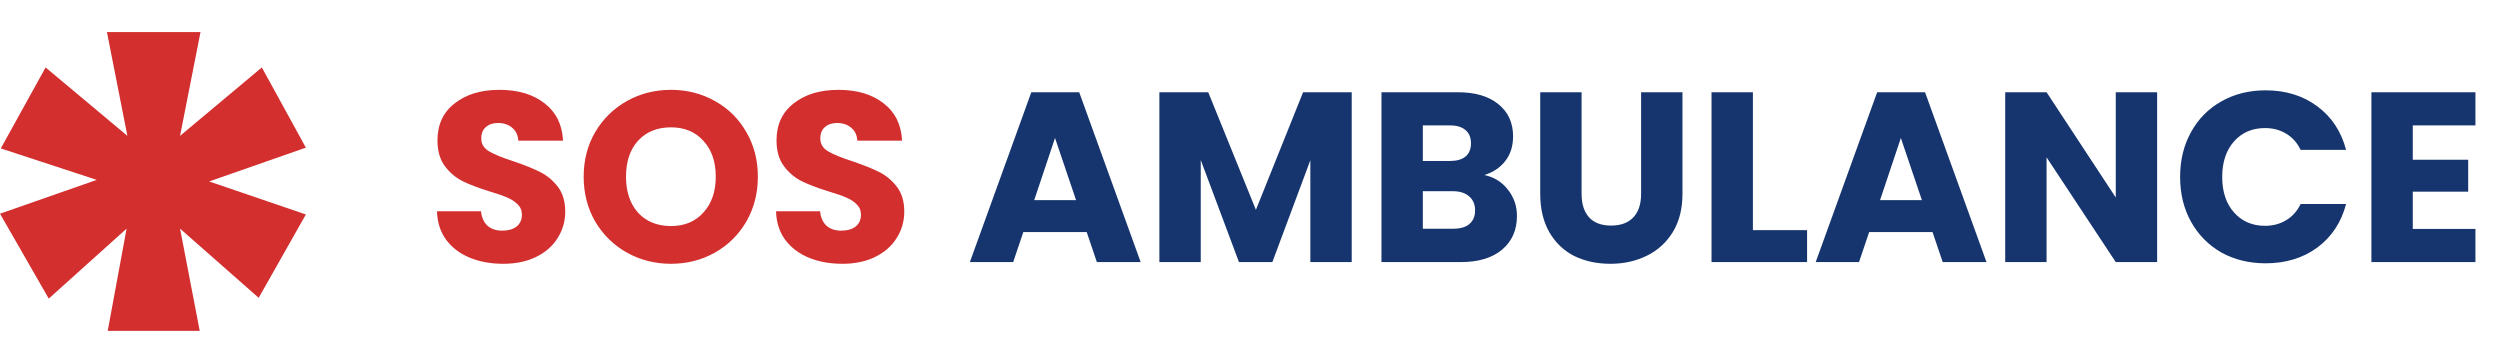 <svg width="248" height="36" viewBox="0 0 248 36" fill="none" xmlns="http://www.w3.org/2000/svg">
<path d="M25.974 6.69L30.342 14.646L20.748 18L30.342 21.276L25.662 29.544L17.862 22.68L19.812 32.82H10.686L12.558 22.68L4.836 29.622L0 21.198L9.594 17.844L0.078 14.724L4.524 6.69L12.636 13.476L10.608 3.18H19.89L17.862 13.476L25.974 6.69Z" fill="#D32F2F"/>
<path d="M49.926 26.168C48.694 26.168 47.59 25.968 46.614 25.568C45.638 25.168 44.854 24.576 44.262 23.792C43.686 23.008 43.382 22.064 43.35 20.96H47.718C47.782 21.584 47.998 22.064 48.366 22.4C48.734 22.72 49.214 22.88 49.806 22.88C50.414 22.88 50.894 22.744 51.246 22.472C51.598 22.184 51.774 21.792 51.774 21.296C51.774 20.88 51.63 20.536 51.342 20.264C51.07 19.992 50.726 19.768 50.31 19.592C49.91 19.416 49.334 19.216 48.582 18.992C47.494 18.656 46.606 18.32 45.918 17.984C45.23 17.648 44.638 17.152 44.142 16.496C43.646 15.84 43.398 14.984 43.398 13.928C43.398 12.36 43.966 11.136 45.102 10.256C46.238 9.36 47.718 8.912 49.542 8.912C51.398 8.912 52.894 9.36 54.03 10.256C55.166 11.136 55.774 12.368 55.854 13.952H51.414C51.382 13.408 51.182 12.984 50.814 12.68C50.446 12.36 49.974 12.2 49.398 12.2C48.902 12.2 48.502 12.336 48.198 12.608C47.894 12.864 47.742 13.24 47.742 13.736C47.742 14.28 47.998 14.704 48.51 15.008C49.022 15.312 49.822 15.64 50.91 15.992C51.998 16.36 52.878 16.712 53.55 17.048C54.238 17.384 54.83 17.872 55.326 18.512C55.822 19.152 56.07 19.976 56.07 20.984C56.07 21.944 55.822 22.816 55.326 23.6C54.846 24.384 54.142 25.008 53.214 25.472C52.286 25.936 51.19 26.168 49.926 26.168ZM66.564 26.168C64.98 26.168 63.524 25.8 62.196 25.064C60.884 24.328 59.836 23.304 59.052 21.992C58.284 20.664 57.9 19.176 57.9 17.528C57.9 15.88 58.284 14.4 59.052 13.088C59.836 11.776 60.884 10.752 62.196 10.016C63.524 9.28 64.98 8.912 66.564 8.912C68.148 8.912 69.596 9.28 70.908 10.016C72.236 10.752 73.276 11.776 74.028 13.088C74.796 14.4 75.18 15.88 75.18 17.528C75.18 19.176 74.796 20.664 74.028 21.992C73.26 23.304 72.22 24.328 70.908 25.064C69.596 25.8 68.148 26.168 66.564 26.168ZM66.564 22.424C67.908 22.424 68.98 21.976 69.78 21.08C70.596 20.184 71.004 19 71.004 17.528C71.004 16.04 70.596 14.856 69.78 13.976C68.98 13.08 67.908 12.632 66.564 12.632C65.204 12.632 64.116 13.072 63.3 13.952C62.5 14.832 62.1 16.024 62.1 17.528C62.1 19.016 62.5 20.208 63.3 21.104C64.116 21.984 65.204 22.424 66.564 22.424ZM83.559 26.168C82.327 26.168 81.223 25.968 80.247 25.568C79.271 25.168 78.487 24.576 77.895 23.792C77.319 23.008 77.015 22.064 76.983 20.96H81.351C81.415 21.584 81.631 22.064 81.999 22.4C82.367 22.72 82.847 22.88 83.439 22.88C84.047 22.88 84.527 22.744 84.879 22.472C85.231 22.184 85.407 21.792 85.407 21.296C85.407 20.88 85.263 20.536 84.975 20.264C84.703 19.992 84.359 19.768 83.943 19.592C83.543 19.416 82.967 19.216 82.215 18.992C81.127 18.656 80.239 18.32 79.551 17.984C78.863 17.648 78.271 17.152 77.775 16.496C77.279 15.84 77.031 14.984 77.031 13.928C77.031 12.36 77.599 11.136 78.735 10.256C79.871 9.36 81.351 8.912 83.175 8.912C85.031 8.912 86.527 9.36 87.663 10.256C88.799 11.136 89.407 12.368 89.487 13.952H85.047C85.015 13.408 84.815 12.984 84.447 12.68C84.079 12.36 83.607 12.2 83.031 12.2C82.535 12.2 82.135 12.336 81.831 12.608C81.527 12.864 81.375 13.24 81.375 13.736C81.375 14.28 81.631 14.704 82.143 15.008C82.655 15.312 83.455 15.64 84.543 15.992C85.631 16.36 86.511 16.712 87.183 17.048C87.871 17.384 88.463 17.872 88.959 18.512C89.455 19.152 89.703 19.976 89.703 20.984C89.703 21.944 89.455 22.816 88.959 23.6C88.479 24.384 87.775 25.008 86.847 25.472C85.919 25.936 84.823 26.168 83.559 26.168Z" fill="#D32F2F"/>
<path d="M107.802 23.024H101.514L100.506 26H96.21L102.306 9.152H107.058L113.154 26H108.81L107.802 23.024ZM106.746 19.856L104.658 13.688L102.594 19.856H106.746ZM134.09 9.152V26H129.986V15.896L126.218 26H122.906L119.114 15.872V26H115.01V9.152H119.858L124.586 20.816L129.266 9.152H134.09ZM147.241 17.36C148.217 17.568 149.001 18.056 149.593 18.824C150.185 19.576 150.481 20.44 150.481 21.416C150.481 22.824 149.985 23.944 148.993 24.776C148.017 25.592 146.649 26 144.889 26H137.041V9.152H144.625C146.337 9.152 147.673 9.544 148.633 10.328C149.609 11.112 150.097 12.176 150.097 13.52C150.097 14.512 149.833 15.336 149.305 15.992C148.793 16.648 148.105 17.104 147.241 17.36ZM141.145 15.968H143.833C144.505 15.968 145.017 15.824 145.369 15.536C145.737 15.232 145.921 14.792 145.921 14.216C145.921 13.64 145.737 13.2 145.369 12.896C145.017 12.592 144.505 12.44 143.833 12.44H141.145V15.968ZM144.169 22.688C144.857 22.688 145.385 22.536 145.753 22.232C146.137 21.912 146.329 21.456 146.329 20.864C146.329 20.272 146.129 19.808 145.729 19.472C145.345 19.136 144.809 18.968 144.121 18.968H141.145V22.688H144.169ZM156.893 9.152V19.232C156.893 20.24 157.141 21.016 157.637 21.56C158.133 22.104 158.861 22.376 159.821 22.376C160.781 22.376 161.517 22.104 162.029 21.56C162.541 21.016 162.797 20.24 162.797 19.232V9.152H166.901V19.208C166.901 20.712 166.581 21.984 165.941 23.024C165.301 24.064 164.437 24.848 163.349 25.376C162.277 25.904 161.077 26.168 159.749 26.168C158.421 26.168 157.229 25.912 156.173 25.4C155.133 24.872 154.309 24.088 153.701 23.048C153.093 21.992 152.789 20.712 152.789 19.208V9.152H156.893ZM173.887 22.832H179.263V26H169.783V9.152H173.887V22.832ZM191.709 23.024H185.421L184.413 26H180.117L186.213 9.152H190.965L197.061 26H192.717L191.709 23.024ZM190.653 19.856L188.565 13.688L186.501 19.856H190.653ZM213.988 26H209.884L203.02 15.608V26H198.916V9.152H203.02L209.884 19.592V9.152H213.988V26ZM216.267 17.552C216.267 15.888 216.627 14.408 217.347 13.112C218.067 11.8 219.067 10.784 220.347 10.064C221.643 9.328 223.107 8.96 224.739 8.96C226.739 8.96 228.451 9.488 229.875 10.544C231.299 11.6 232.251 13.04 232.731 14.864H228.219C227.883 14.16 227.403 13.624 226.779 13.256C226.171 12.888 225.475 12.704 224.691 12.704C223.427 12.704 222.403 13.144 221.619 14.024C220.835 14.904 220.443 16.08 220.443 17.552C220.443 19.024 220.835 20.2 221.619 21.08C222.403 21.96 223.427 22.4 224.691 22.4C225.475 22.4 226.171 22.216 226.779 21.848C227.403 21.48 227.883 20.944 228.219 20.24H232.731C232.251 22.064 231.299 23.504 229.875 24.56C228.451 25.6 226.739 26.12 224.739 26.12C223.107 26.12 221.643 25.76 220.347 25.04C219.067 24.304 218.067 23.288 217.347 21.992C216.627 20.696 216.267 19.216 216.267 17.552ZM239.348 12.44V15.848H244.844V19.016H239.348V22.712H245.564V26H235.244V9.152H245.564V12.44H239.348Z" fill="#16356E"/>
</svg>
